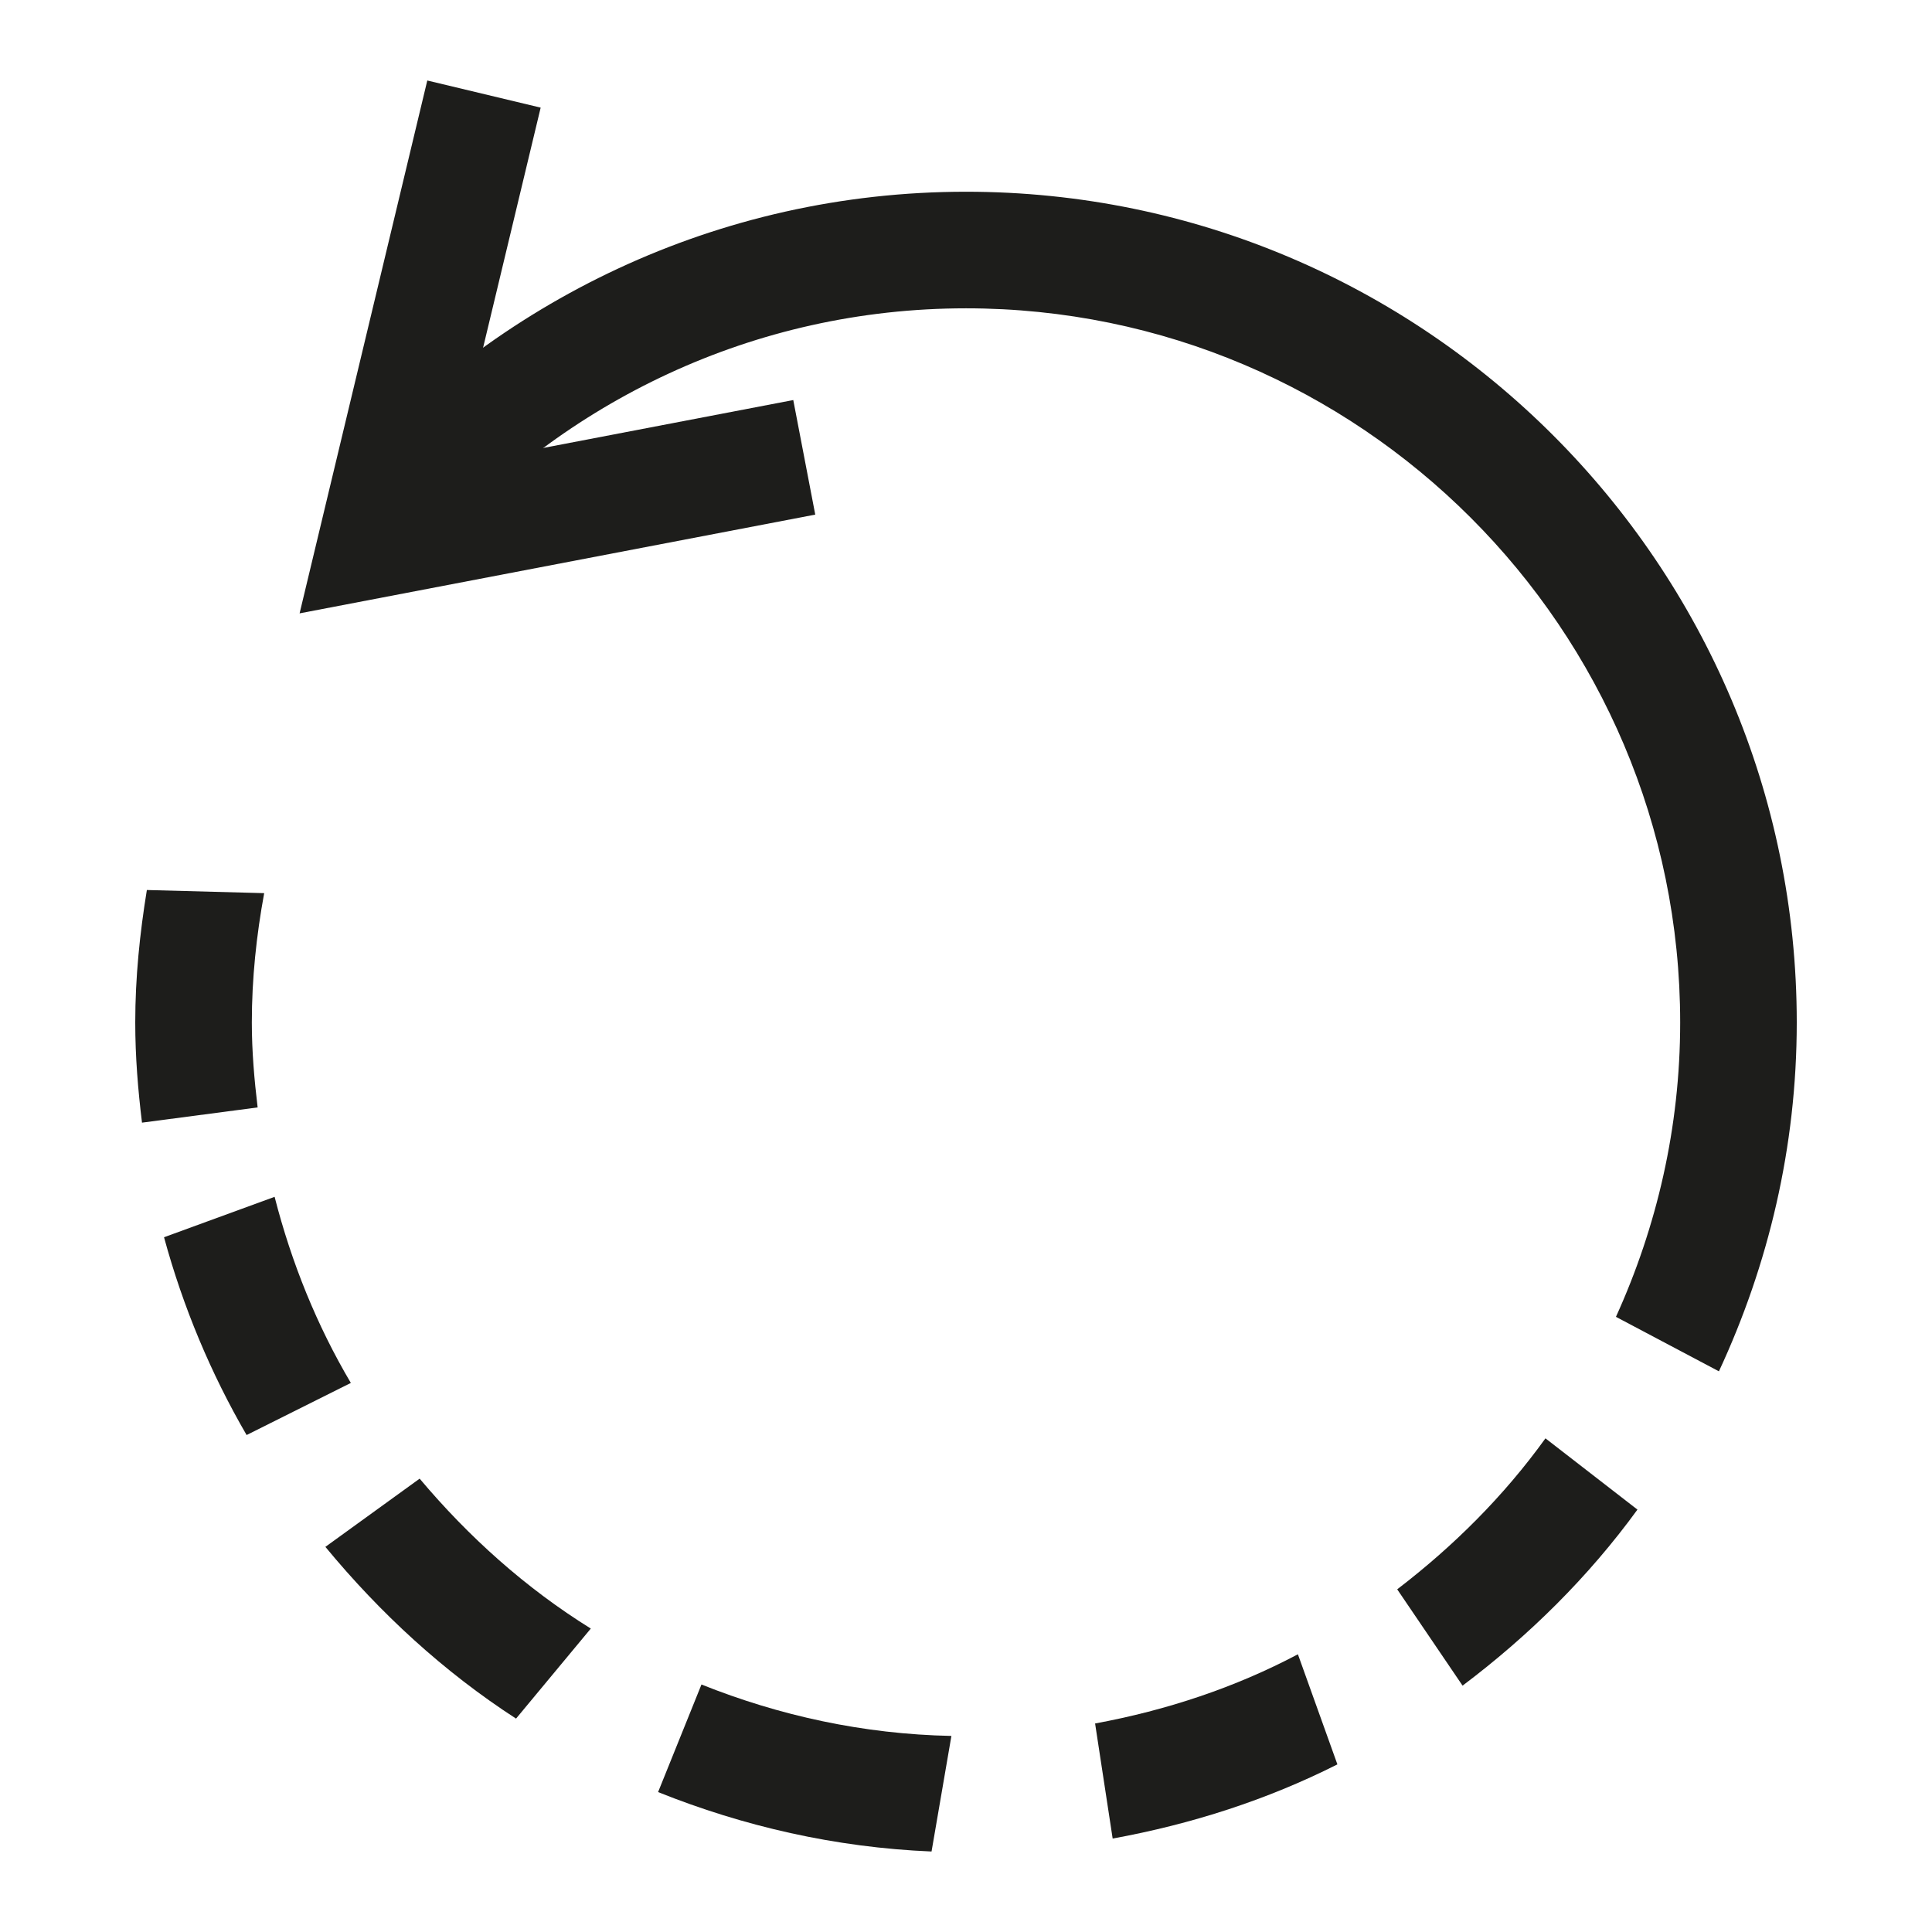 <?xml version="1.0" encoding="utf-8"?>
<!-- Designed by Vexels.com - 2016 All Rights Reserved - https://vexels.com/terms-and-conditions/  -->

<svg version="1.1" id="Layer_1" xmlns="http://www.w3.org/2000/svg" xmlns:xlink="http://www.w3.org/1999/xlink" x="0px" y="0px"
	 width="1200px" height="1200px" viewBox="0 0 1200 1200" enable-background="new 0 0 1200 1200" xml:space="preserve">
<g>
	<polygon fill="#1D1D1B" points="186.082,380.967 265.401,50 335.818,66.852 282.608,288.725 492.712,248.479 506.367,319.632 	"/>
	<path fill="#1D1D1B" d="M600.001,191.502c244.599,0,443.585,198.983,443.585,443.582c0,65.228-14.519,127-39.893,182.83
		l63.956,33.841c30.703-65.989,48.346-139.22,48.346-216.671c0-284.517-231.473-515.993-515.993-515.993
		c-154.368,0-292.727,68.49-387.385,176.232l56.035,45.873C349.993,249.612,468.154,191.502,600.001,191.502z"/>
	<path fill="#1D1D1B" d="M959.909,893.382c-25.743,35.768-57.1,67.002-92.077,93.772l40.601,59.83
		c41.258-31.069,78.229-67.547,108.615-109.34L959.909,893.382z"/>
	<path fill="#1D1D1B" d="M691.094,1141.956c49.221-8.973,96.255-24.172,139.589-46.066l-24.527-68.381
		c-38.856,20.569-81.37,34.744-125.973,42.979L691.094,1141.956z"/>
	<path fill="#1D1D1B" d="M435.693,1046.274l-26.946,66.825c52.989,21.224,109.994,34.414,169.855,36.901l12.332-71.782
		C536.141,1077.125,483.971,1065.584,435.693,1046.274z"/>
	<path fill="#1D1D1B" d="M260.649,918.415L202.1,960.781c33.953,41.163,73.449,77.557,118.421,106.674l46.436-55.926
		C326.557,986.444,291.103,954.608,260.649,918.415z"/>
	<g>
		<path fill="#1D1D1B" d="M160.022,687.843c-2.075-17.319-3.605-34.867-3.605-52.76c0-27.464,2.87-54.245,7.675-80.329
			l-72.872-1.952c-4.372,26.834-7.214,54.203-7.214,82.282c0,21.128,1.695,41.807,4.195,62.211L160.022,687.843z"/>
		<path fill="#1D1D1B" d="M170.567,743.372l-68.683,25.103c11.814,43.457,29.131,84.687,51.283,122.846l64.747-32.356
			C196.842,823.321,181.055,784.398,170.567,743.372z"/>
	</g>
</g>
</svg>
